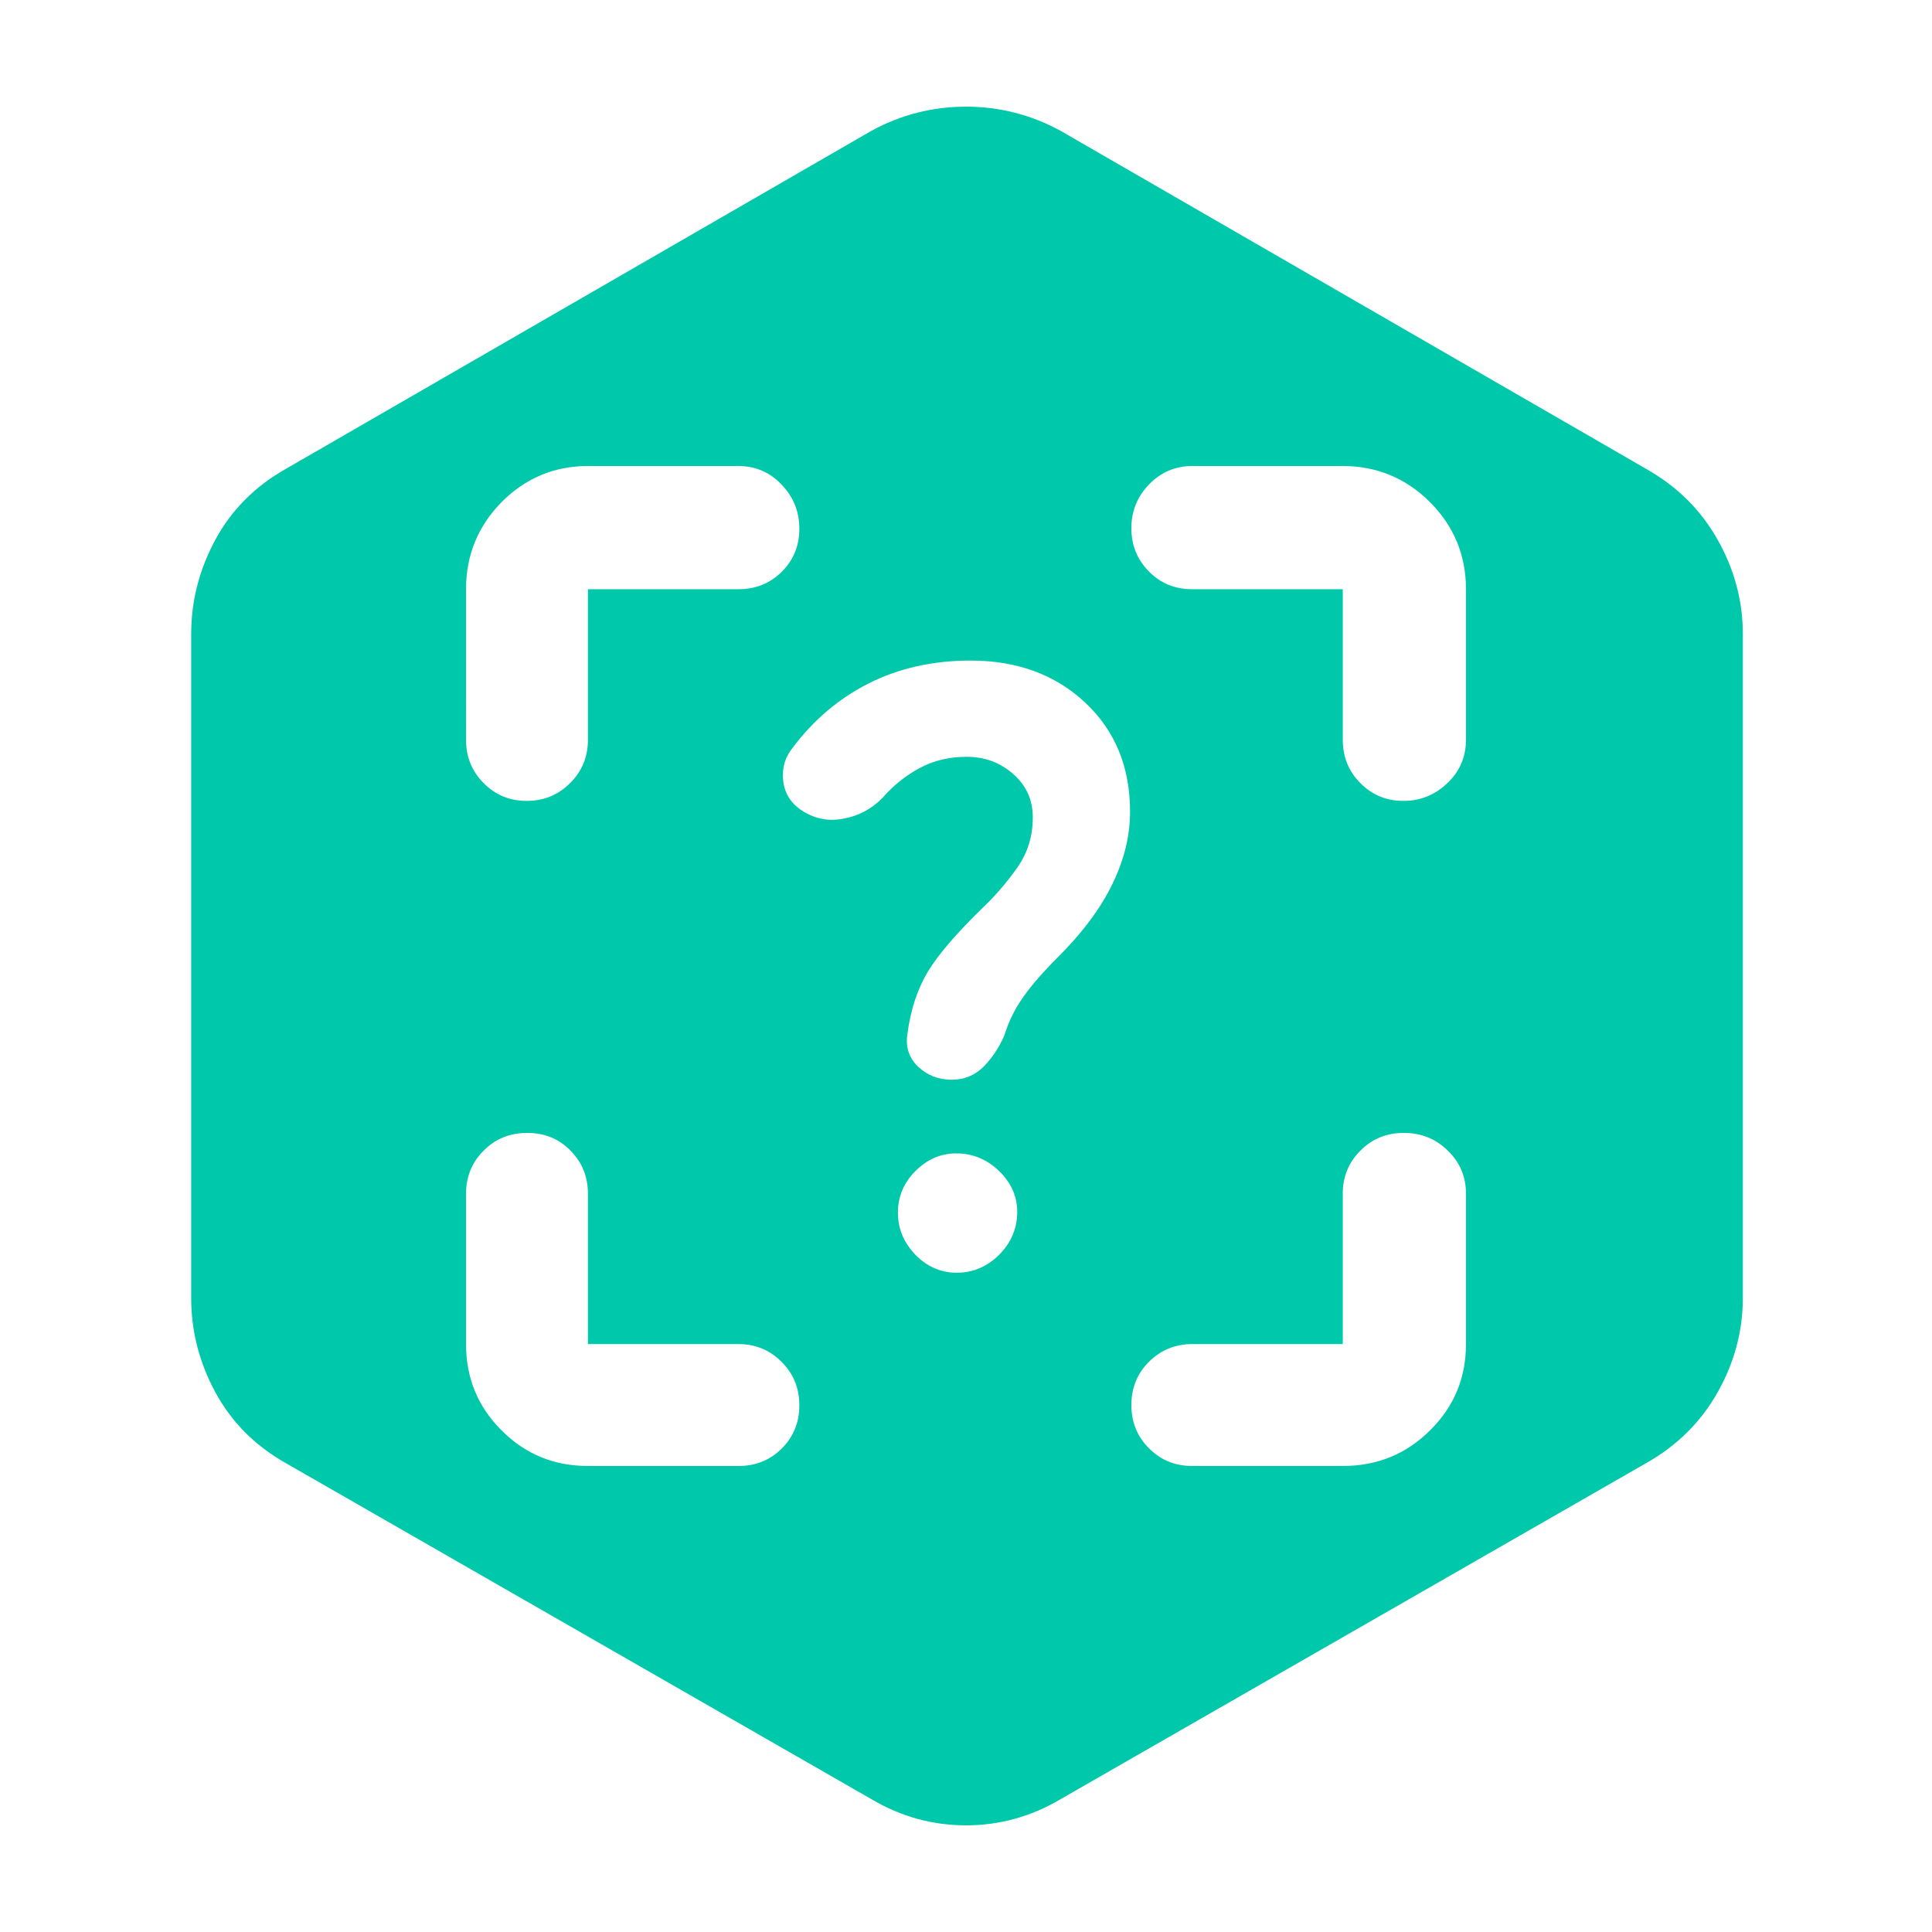 <svg height="48" viewBox="0 -960 960 960" width="48" xmlns="http://www.w3.org/2000/svg"><path fill="rgb(0, 200, 170)" d="m292.142-231.56c-16.782 0-31.076-5.8-42.882-17.66-11.794-11.73-17.697-26.04-17.697-42.92v-74.76c0-8.38 2.939-15.6 8.816-21.4 5.878-5.93 13.07-8.76 21.589-8.76 8.52 0 15.674 2.83 21.474 8.76 5.8 5.8 8.7 13.02 8.7 21.4v74.76h74.757c8.481 0 15.66 2.97 21.511 8.89 5.852 5.8 8.778 13.02 8.778 21.53s-2.926 15.72-8.778 21.52c-5.851 5.8-13.03 8.64-21.511 8.64zm375.073 0h-74.757c-8.481 0-15.66-2.84-21.512-8.77-5.852-5.8-8.778-13.01-8.778-21.52s2.926-15.73 8.778-21.53c5.852-5.79 13.031-8.76 21.512-8.76h74.757v-74.76c0-8.38 2.938-15.6 8.816-21.4 5.877-5.93 13.044-8.76 21.525-8.76s15.75 2.83 21.795 8.76c6.058 5.8 9.087 13.02 9.087 21.4v74.76c0 16.88-5.968 31.19-17.903 42.92-11.923 11.86-26.371 17.66-43.32 17.66zm-435.652-435.66c0-16.88 5.903-31.32 17.697-43.3 11.806-11.86 26.1-17.92 42.882-17.92h74.757c8.481 0 15.66 3.09 21.511 9.28 5.852 6.06 8.778 13.4 8.778 21.91s-2.926 15.6-8.778 21.4c-5.851 5.8-13.03 8.63-21.511 8.63h-74.757v74.76c0 8.51-2.939 15.73-8.816 21.52-5.878 5.93-13.07 8.9-21.59 8.9-8.519 0-15.673-2.97-21.473-8.9-5.8-5.79-8.7-13.01-8.7-21.52zm496.875 0v74.76c0 8.51-3.068 15.73-9.19 21.52-6.135 5.93-13.431 8.9-21.912 8.9s-15.621-2.97-21.421-8.9c-5.8-5.79-8.7-13.01-8.7-21.52v-74.76h-74.757c-8.481 0-15.66-2.83-21.512-8.76s-8.778-13.02-8.778-21.53c0-8.5 2.926-15.72 8.778-21.78s13.031-9.15 21.512-9.15h74.757c16.949 0 31.397 6.06 43.32 17.92 11.935 11.98 17.903 26.42 17.903 43.3zm-273.558 330.74c-5.813-6.06-8.713-13.02-8.713-21.01 0-7.86 2.9-14.82 8.7-20.62s12.554-8.77 20.274-8.77c8.223 0 15.325 2.97 21.319 8.77 5.993 5.8 8.996 12.63 8.996 20.23 0 8.25-3.003 15.34-9.022 21.4-6.019 5.93-12.992 8.89-20.932 8.89-7.927 0-14.809-2.96-20.622-8.89zm1.984-241.8c-7.011 3.74-13.159 8.76-18.431 14.82-5.581 5.67-12.141 9.02-19.656 10.31-7.514 1.42-14.5-.13-20.945-4.51-5.155-3.61-8.055-8.51-8.7-14.56-.644-6.19.967-11.6 4.834-16.37 10.311-13.67 22.878-24.36 37.7-31.84 14.823-7.47 31.682-11.34 50.59-11.34 23.291 0 42.328 7.09 57.099 21.01 14.784 13.92 22.169 31.96 22.169 54.13 0 11.86-2.9 23.72-8.7 35.71-5.8 12.11-14.913 24.36-27.351 36.73-7.334 7.35-13.031 13.92-17.117 19.72-4.085 5.8-7.192 12.11-9.344 19.07-2.578 5.93-6.019 11.09-10.311 15.47-4.292 4.25-9.564 6.45-15.815 6.45-6.535 0-12.09-2.2-16.653-6.45-4.563-4.38-6.342-9.79-5.349-16.37 1.585-11.86 4.949-22.17 10.105-30.8 5.156-8.51 14.178-19.08 27.067-31.58 6.38-6.06 12.167-12.76 17.349-20.11 5.194-7.35 7.785-15.72 7.785-25 0-8.77-3.261-15.98-9.796-21.66-6.535-5.67-14.178-8.5-22.955-8.5-8.7 0-16.55 1.8-23.575 5.67zm23.136 525.28c16.667 0 32.333-4.333 47-13l291-167c15.333-8.667 27.167-20.403 35.5-35.21 8.333-14.8 12.5-30.397 12.5-46.79v-330c0-16.393-4.167-31.99-12.5-46.79-8.333-14.807-20.167-26.543-35.5-35.21l-291-168c-14.667-8-30.333-12-47-12s-32.333 4-47 12l-291 168c-15.333 8.667-27 20.403-35 35.21-8 14.8-12 30.397-12 46.79v330c0 16.393 4 31.99 12 46.79 8 14.807 19.667 26.543 35 35.21l291 167c14.667 8.667 30.333 13 47 13z"/></svg>